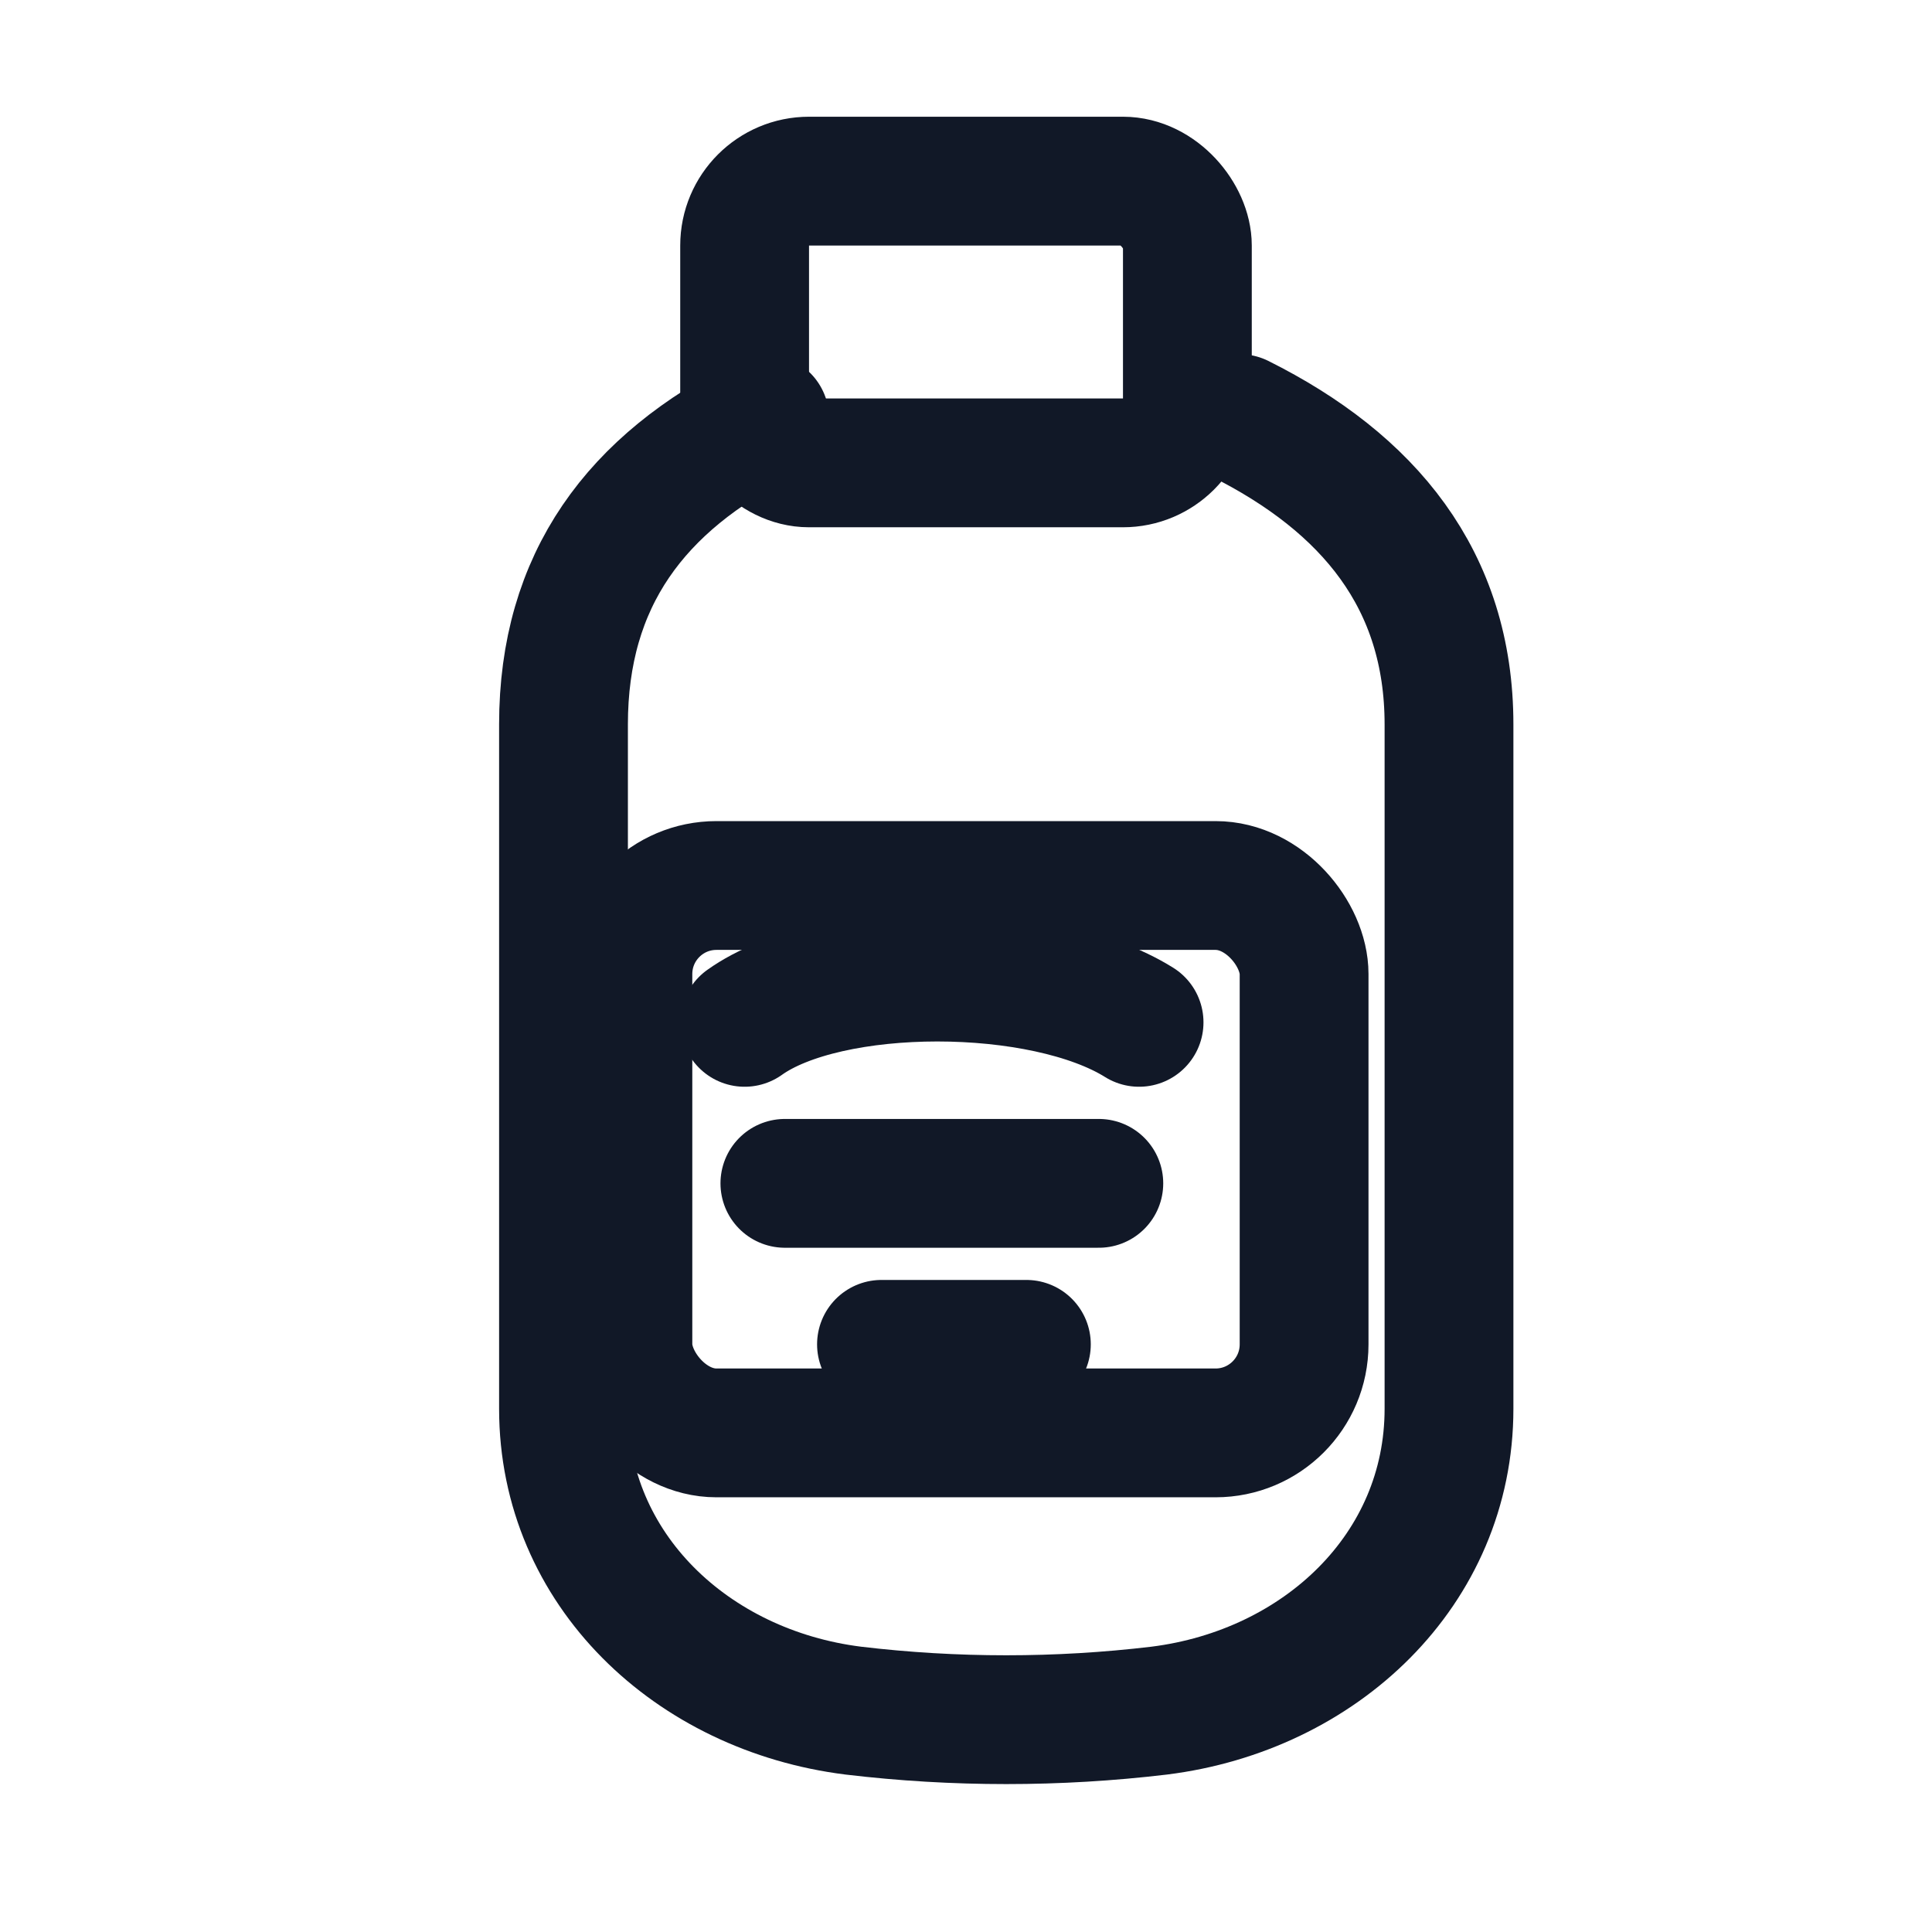 <?xml version="1.0" encoding="UTF-8"?>
<svg width="24" height="24" viewBox="0 0 24 24" xmlns="http://www.w3.org/2000/svg" fill="none">
  <g stroke="#111827" stroke-width="1.6" stroke-linecap="round" stroke-linejoin="round">
    <rect x="9.25" y="2.25" width="5.5" height="3.5" rx="0.8"/>
    <path d="M7 9v8.5c0 2 1.6 3.5 3.6 3.75 1.26.15 2.54.15 3.8 0 2-.25 3.6-1.75 3.6-3.75V9c0-1.8-1-3-2.6-3.8M9.5 5.2c-1.6.8-2.5 2-2.5 3.8"/>
    <rect x="7.8" y="11" width="8.4" height="6.8" rx="1.1"/>
    <path d="M9.25 12.7c1.05-.75 3.7-.75 4.9 0m-4.4 2h3.9m-2.7 2h1.8"/>
  </g>
</svg>
